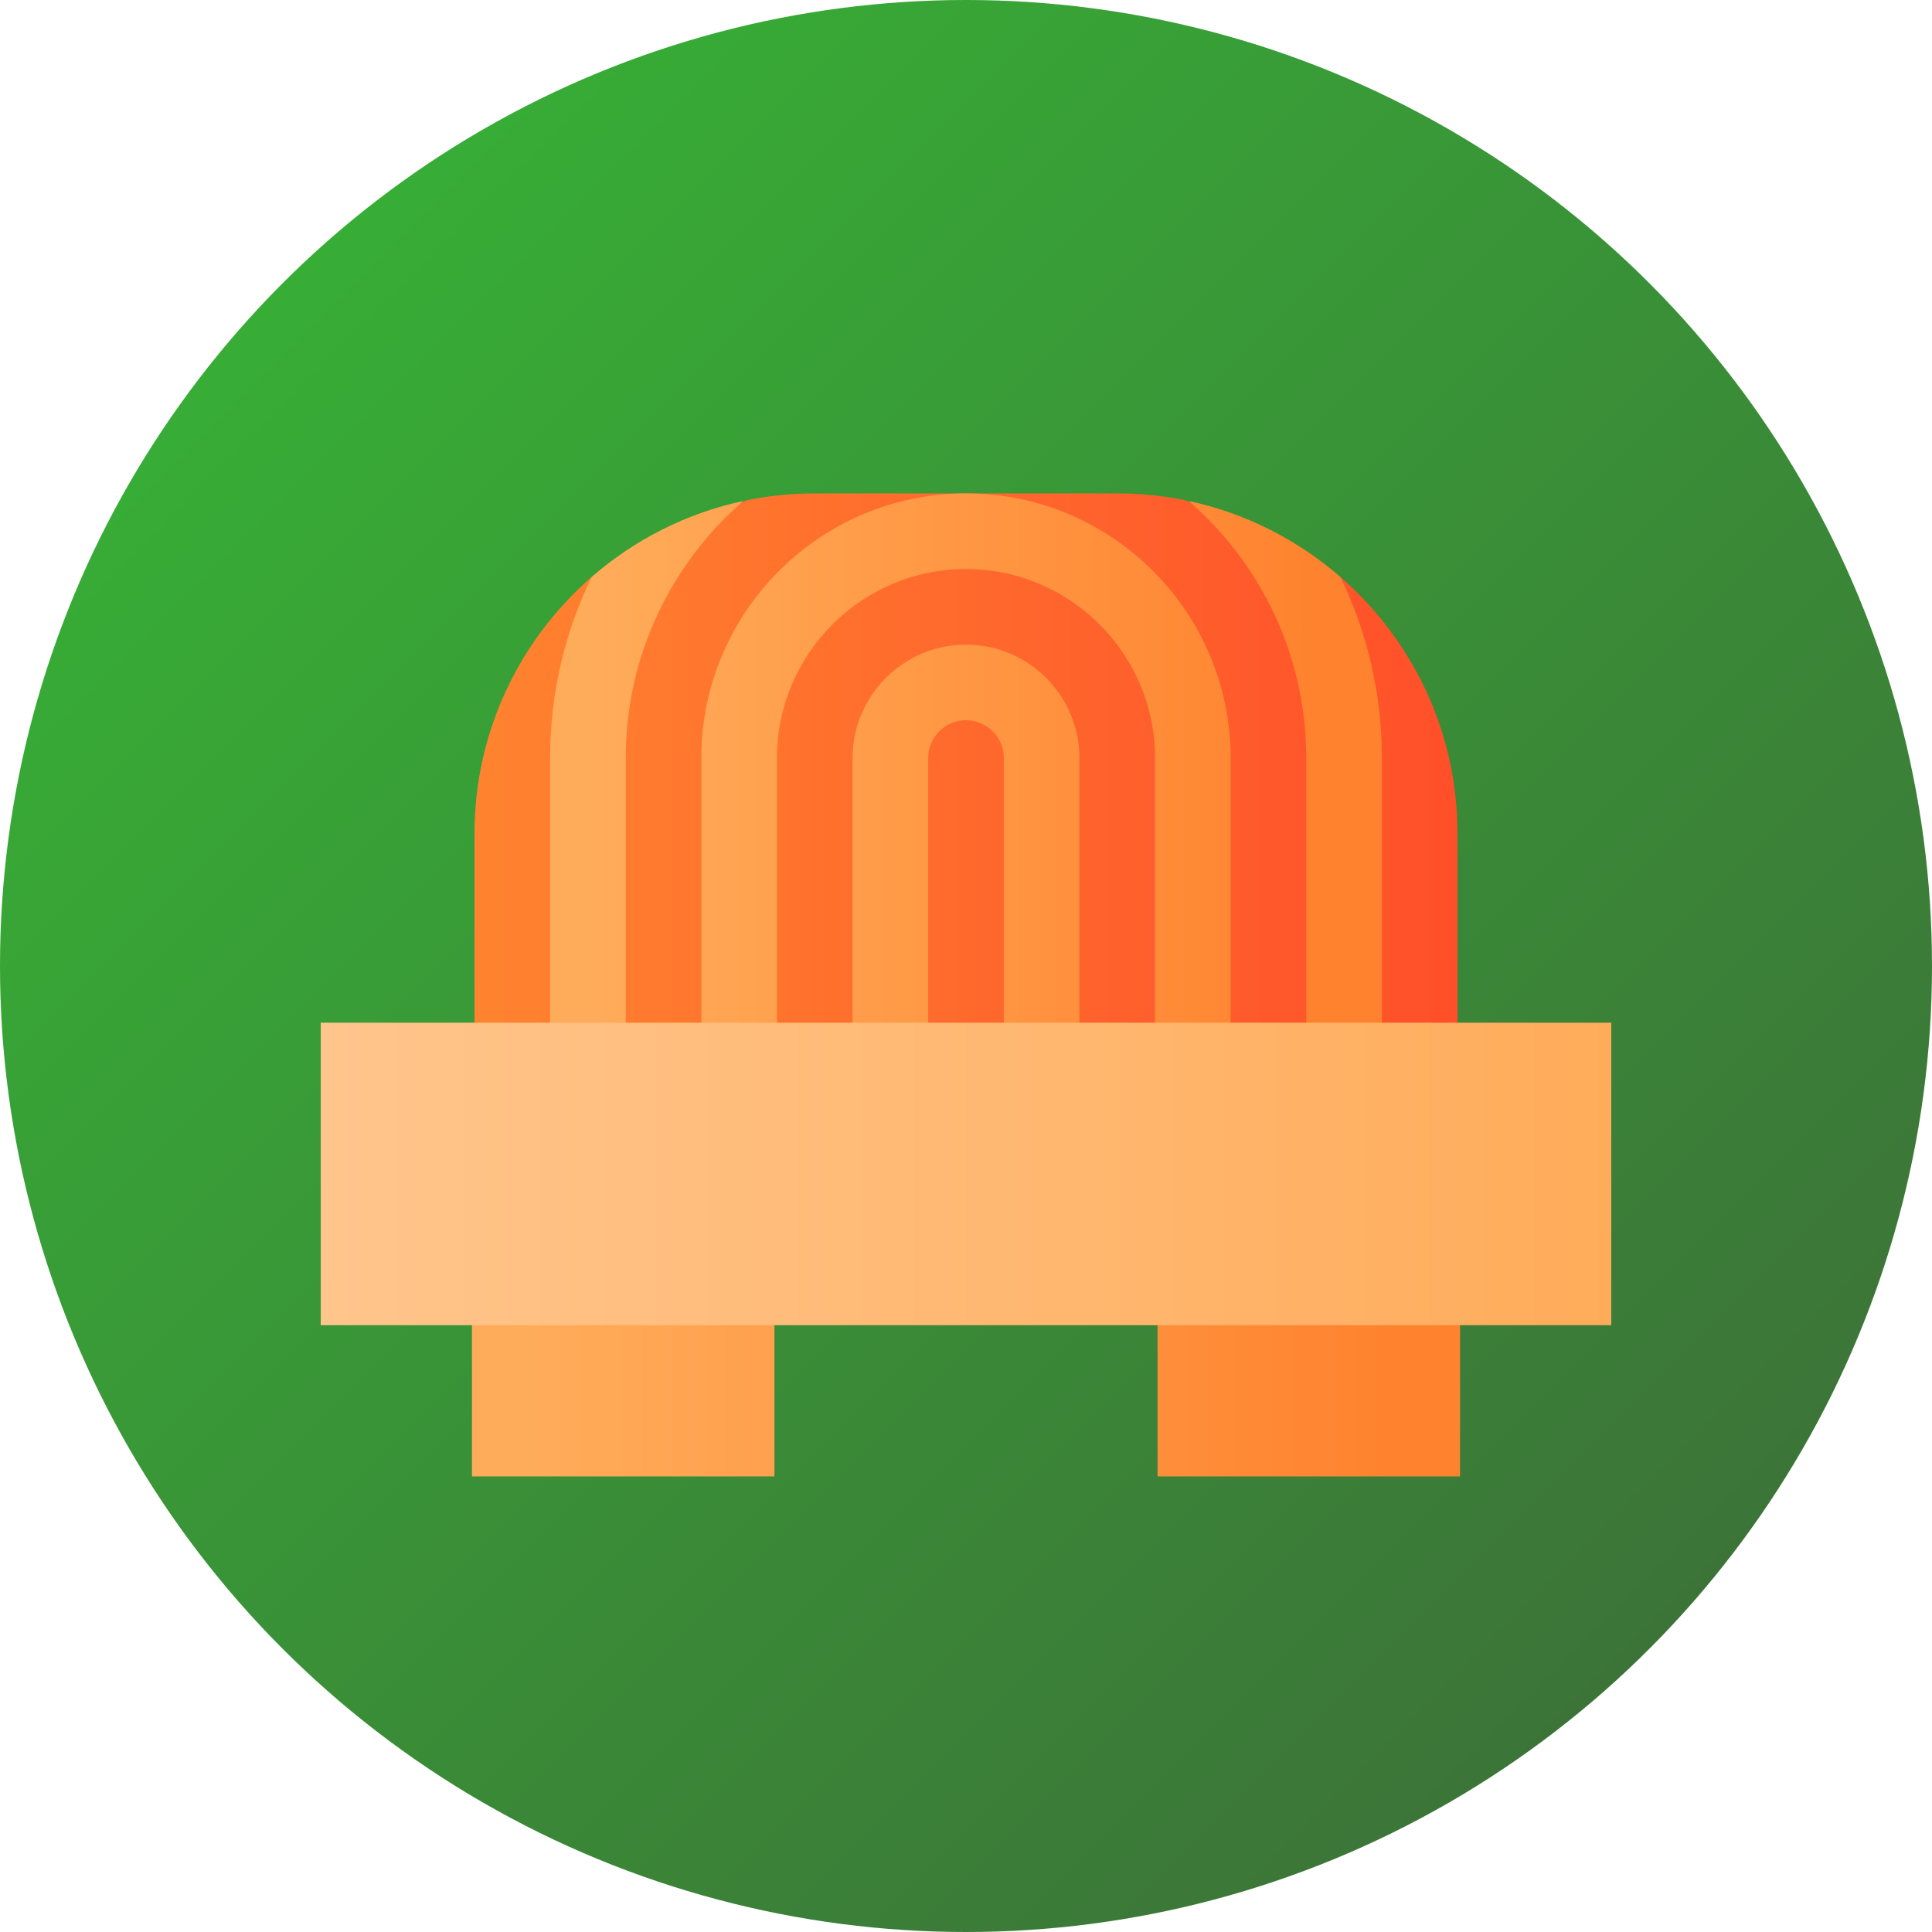 <?xml version="1.0" encoding="iso-8859-1"?>
<!-- Generator: Adobe Illustrator 21.0.0, SVG Export Plug-In . SVG Version: 6.00 Build 0)  -->
<svg version="1.1" id="Capa_1" xmlns="http://www.w3.org/2000/svg" xmlns:xlink="http://www.w3.org/1999/xlink" x="0px" y="0px"
	 viewBox="0 0 512 512" style="enable-background:new 0 0 512 512;" xml:space="preserve">
<linearGradient id="SVGID_1_" gradientUnits="userSpaceOnUse" x1="74.981" y1="439.019" x2="437.019" y2="76.981" gradientTransform="matrix(1 0 0 -1 0 514)">
	<stop  offset="0" style="stop-color:#37AD36"/>
	<stop  offset="1" style="stop-color:#3C7438"/>
</linearGradient>
<circle style="fill:url(#SVGID_1_);" cx="256" cy="256" r="256"/>
<linearGradient id="SVGID_2_" gradientUnits="userSpaceOnUse" x1="125.746" y1="308.098" x2="386.254" y2="308.098" gradientTransform="matrix(1 0 0 -1 0 514)">
	<stop  offset="0" style="stop-color:#FF832F"/>
	<stop  offset="1" style="stop-color:#FF4F2A"/>
</linearGradient>
<path style="fill:url(#SVGID_2_);" d="M355.059,152.772l-40.83-20.181c-5.865-1.203-11.936-1.835-18.151-1.835H256h-40.078
	c-6.215,0-12.286,0.632-18.151,1.835l-40.83,20.181c-19.096,16.547-31.195,40.967-31.195,68.16v60.117h70.137H256h130.254v-60.117
	C386.254,193.739,374.156,169.319,355.059,152.772z"/>
<g>
	
		<linearGradient id="SVGID_3_" gradientUnits="userSpaceOnUse" x1="156" y1="307.094" x2="347.65" y2="307.094" gradientTransform="matrix(1 0 0 -1 0 514)">
		<stop  offset="0" style="stop-color:#FFAC5A"/>
		<stop  offset="1" style="stop-color:#FF832F"/>
	</linearGradient>
	<path style="fill:url(#SVGID_3_);" d="M156.795,152.902c11.29-9.825,25.041-16.889,40.191-20.139
		c-19.077,16.547-31.162,40.954-31.162,68.13v80.156h-20.039v-80.156C145.785,183.701,149.744,167.417,156.795,152.902z"/>
	
		<linearGradient id="SVGID_4_" gradientUnits="userSpaceOnUse" x1="156" y1="307.094" x2="347.65" y2="307.094" gradientTransform="matrix(1 0 0 -1 0 514)">
		<stop  offset="0" style="stop-color:#FFAC5A"/>
		<stop  offset="1" style="stop-color:#FF832F"/>
	</linearGradient>
	<path style="fill:url(#SVGID_4_);" d="M355.205,152.902c-11.29-9.825-25.041-16.889-40.191-20.139
		c19.077,16.547,31.162,40.954,31.162,68.13v80.156h20.039v-80.156C366.215,183.701,362.256,167.417,355.205,152.902z"/>
	
		<linearGradient id="SVGID_5_" gradientUnits="userSpaceOnUse" x1="156" y1="308.432" x2="347.65" y2="308.432" gradientTransform="matrix(1 0 0 -1 0 514)">
		<stop  offset="0" style="stop-color:#FFAC5A"/>
		<stop  offset="1" style="stop-color:#FF832F"/>
	</linearGradient>
	<path style="fill:url(#SVGID_5_);" d="M256,130.756c-38.675,0-70.137,31.461-70.137,70.137v79.488h20.039v-79.488
		c0-27.62,22.47-50.098,50.098-50.098s50.098,22.477,50.098,50.098v79.488h20.039v-79.488
		C326.137,162.217,294.675,130.756,256,130.756z"/>
	
		<linearGradient id="SVGID_6_" gradientUnits="userSpaceOnUse" x1="156" y1="288.392" x2="347.65" y2="288.392" gradientTransform="matrix(1 0 0 -1 0 514)">
		<stop  offset="0" style="stop-color:#FFAC5A"/>
		<stop  offset="1" style="stop-color:#FF832F"/>
	</linearGradient>
	<path style="fill:url(#SVGID_6_);" d="M256,170.834c-16.572,0-30.059,13.486-30.059,30.059v79.488h20.039v-79.488
		c0-5.524,4.495-10.02,10.02-10.02c5.525,0,10.02,4.495,10.02,10.02v79.488h20.039v-79.488
		C286.059,184.32,272.572,170.834,256,170.834z"/>
</g>
<g>
	
		<linearGradient id="SVGID_7_" gradientUnits="userSpaceOnUse" x1="139.67" y1="152.795" x2="367.76" y2="152.795" gradientTransform="matrix(1 0 0 -1 0 514)">
		<stop  offset="0" style="stop-color:#FFAC5A"/>
		<stop  offset="1" style="stop-color:#FF832F"/>
	</linearGradient>
	<polygon style="fill:url(#SVGID_7_);" points="306.766,331.146 306.766,371.225 306.766,391.264 386.922,391.264 386.922,371.225 
		386.922,331.146 	"/>
	
		<linearGradient id="SVGID_8_" gradientUnits="userSpaceOnUse" x1="139.67" y1="152.795" x2="367.76" y2="152.795" gradientTransform="matrix(1 0 0 -1 0 514)">
		<stop  offset="0" style="stop-color:#FFAC5A"/>
		<stop  offset="1" style="stop-color:#FF832F"/>
	</linearGradient>
	<polygon style="fill:url(#SVGID_8_);" points="125.078,331.146 125.078,371.225 125.078,391.264 205.234,391.264 205.234,371.225 
		205.234,331.146 	"/>
</g>
<linearGradient id="SVGID_9_" gradientUnits="userSpaceOnUse" x1="85" y1="202.893" x2="427" y2="202.893" gradientTransform="matrix(1 0 0 -1 0 514)">
	<stop  offset="0" style="stop-color:#FFC58C"/>
	<stop  offset="1" style="stop-color:#FFAC5A"/>
</linearGradient>
<polygon style="fill:url(#SVGID_9_);" points="256,271.029 85,271.029 85,351.186 256,351.186 427,351.186 427,271.029 "/>
<g>
</g>
<g>
</g>
<g>
</g>
<g>
</g>
<g>
</g>
<g>
</g>
<g>
</g>
<g>
</g>
<g>
</g>
<g>
</g>
<g>
</g>
<g>
</g>
<g>
</g>
<g>
</g>
<g>
</g>
</svg>
